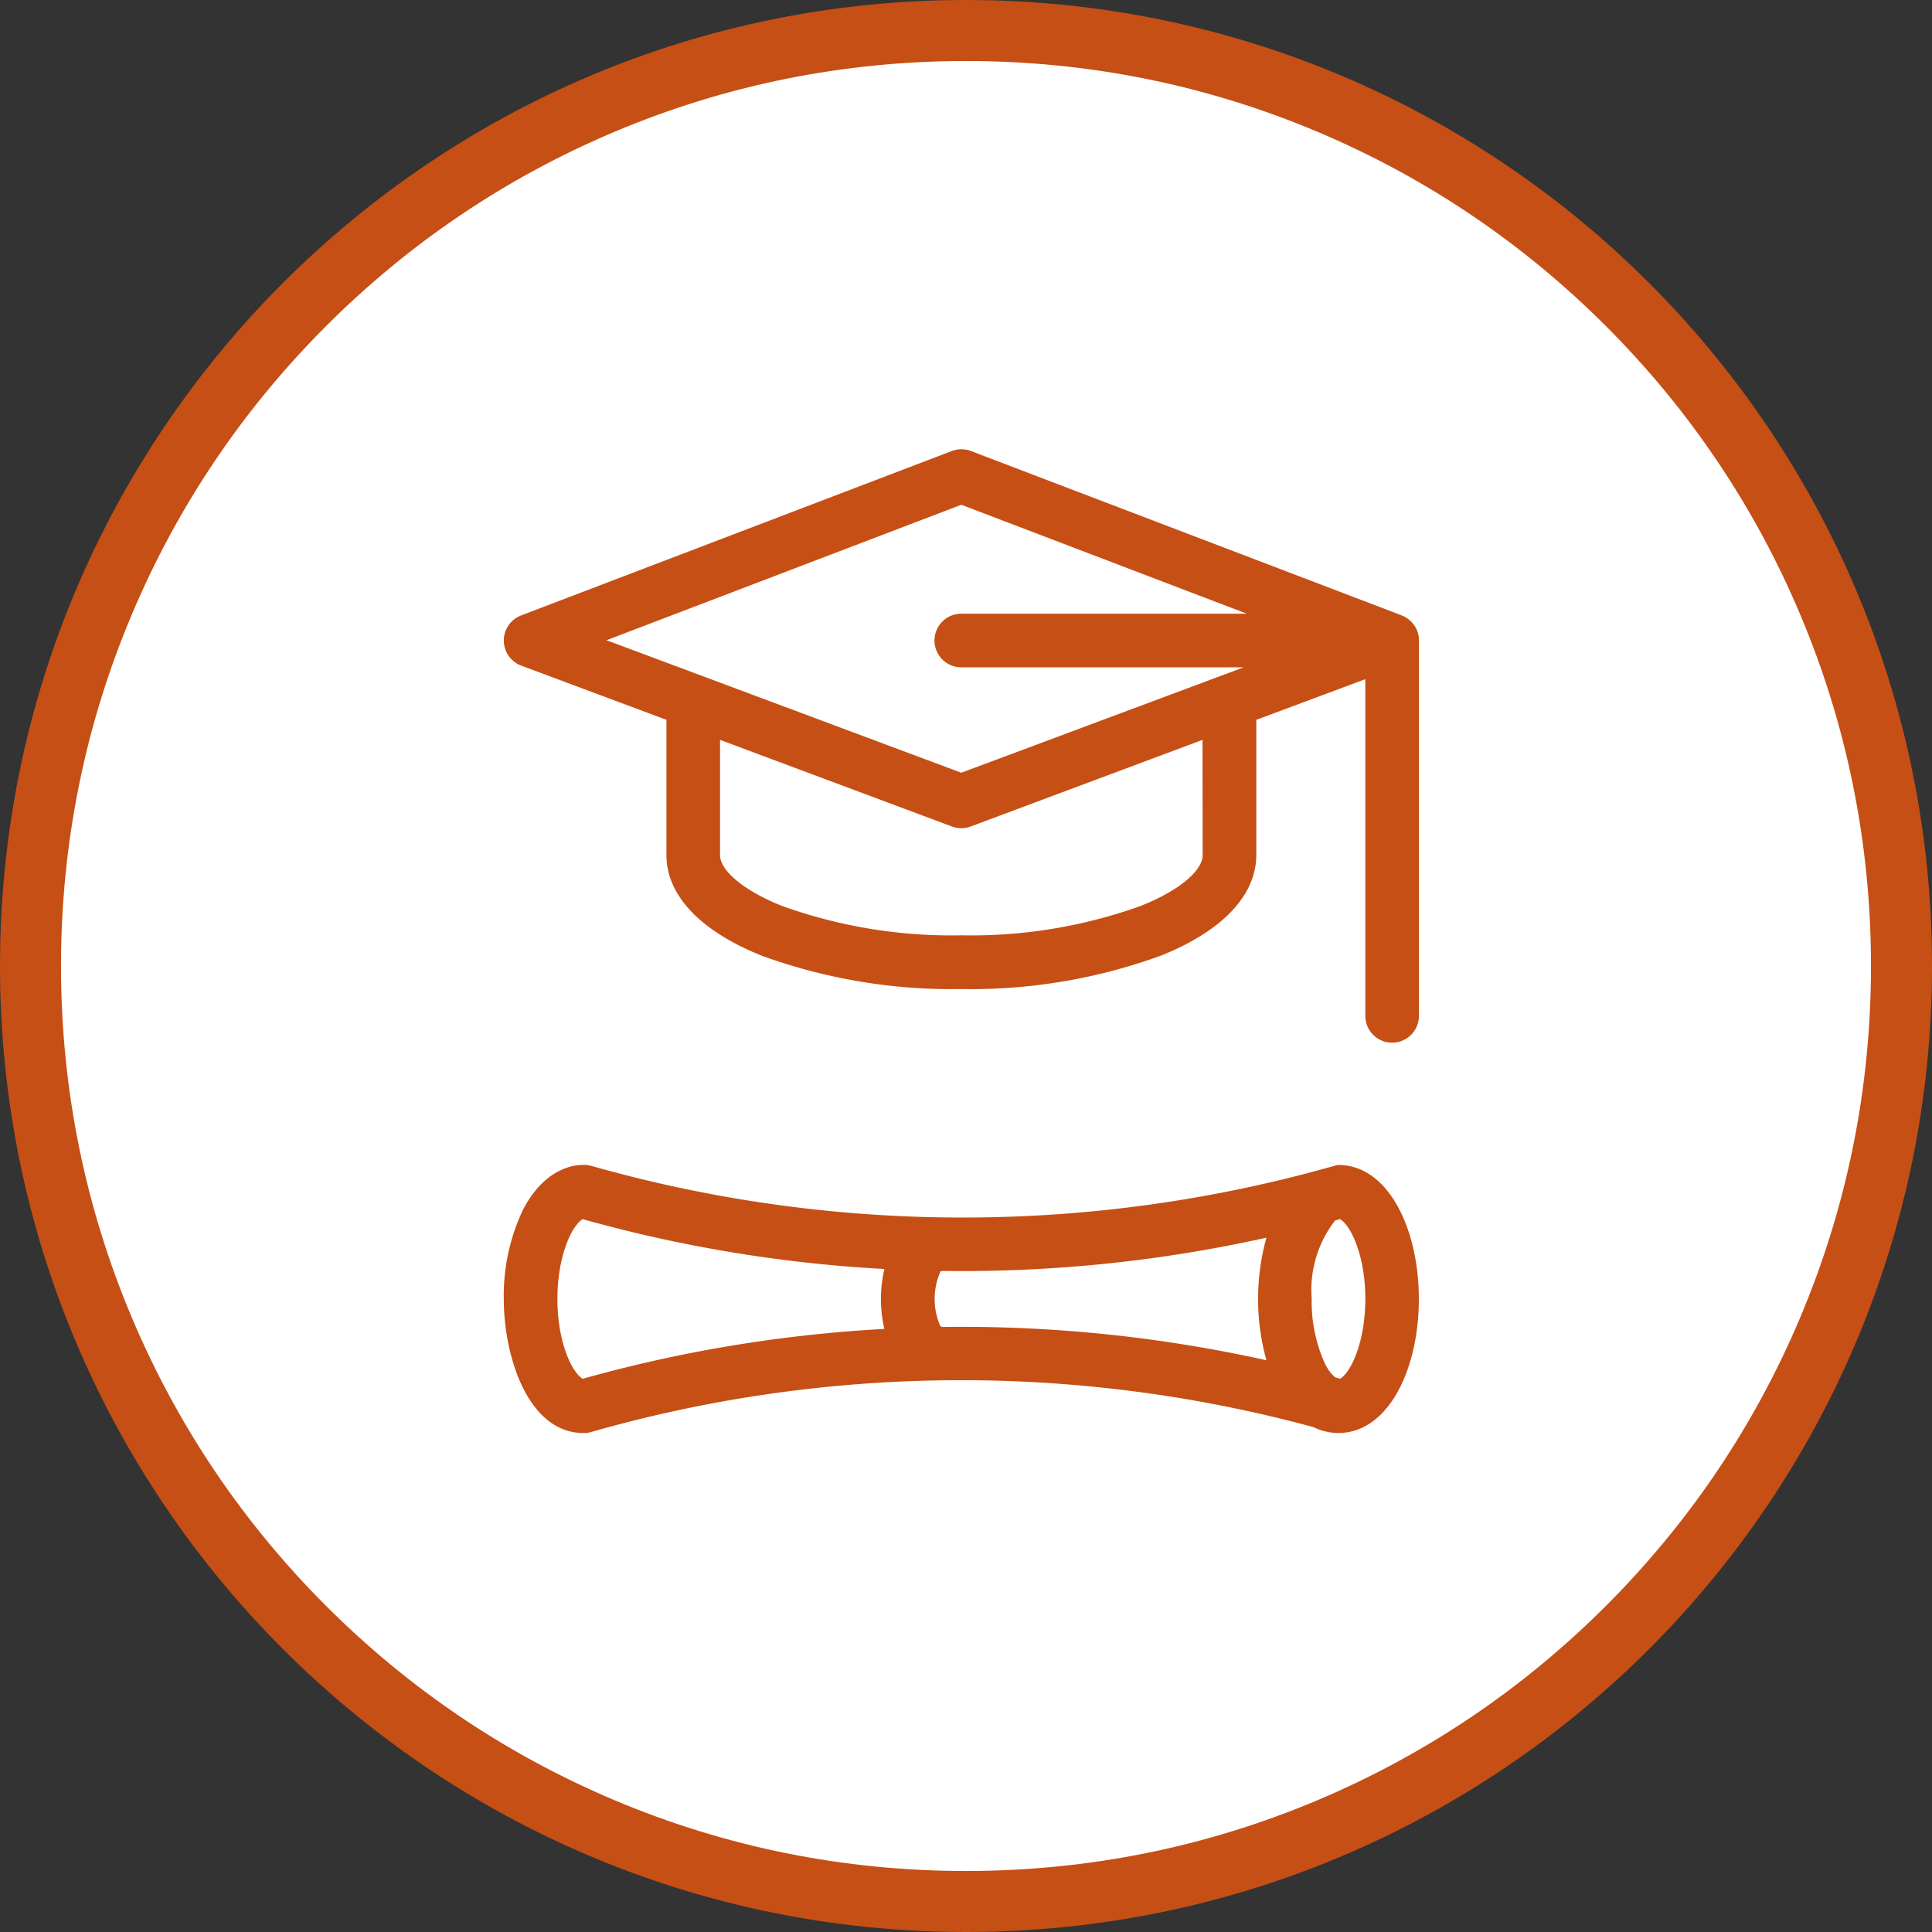 <svg xmlns="http://www.w3.org/2000/svg" width="95" height="95" viewBox="0 0 95 95"><rect x="0" y="0" width="95" height="95" fill="#333333" stroke="none"/><defs><style>.a{fill:#fff;}.b,.d{fill:#c64f15;}.c,.d{stroke:none;}</style></defs><g transform="translate(-1111 -4192)"><g class="a" transform="translate(1111 4192)"><path class="c" d="M 47.5 93.5 C 41.289 93.5 35.265 92.284 29.595 89.886 C 24.118 87.569 19.198 84.252 14.973 80.027 C 10.748 75.802 7.431 70.882 5.114 65.405 C 2.716 59.735 1.5 53.711 1.5 47.5 C 1.5 41.289 2.716 35.265 5.114 29.595 C 7.431 24.118 10.748 19.198 14.973 14.973 C 19.198 10.748 24.118 7.431 29.595 5.114 C 35.265 2.716 41.289 1.5 47.5 1.5 C 53.711 1.5 59.735 2.716 65.405 5.114 C 70.882 7.431 75.802 10.748 80.027 14.973 C 84.252 19.198 87.569 24.118 89.886 29.595 C 92.284 35.265 93.5 41.289 93.5 47.5 C 93.5 53.711 92.284 59.735 89.886 65.405 C 87.569 70.882 84.252 75.802 80.027 80.027 C 75.802 84.252 70.882 87.569 65.405 89.886 C 59.735 92.284 53.711 93.5 47.5 93.5 Z"/><path class="d" d="M 47.5 3 C 41.491 3 35.664 4.176 30.18 6.496 C 24.881 8.737 20.122 11.946 16.034 16.034 C 11.946 20.122 8.737 24.881 6.496 30.18 C 4.176 35.664 3 41.491 3 47.5 C 3 53.509 4.176 59.336 6.496 64.82 C 8.737 70.119 11.946 74.878 16.034 78.966 C 20.122 83.054 24.881 86.263 30.18 88.504 C 35.664 90.824 41.491 92 47.5 92 C 53.509 92 59.336 90.824 64.82 88.504 C 70.119 86.263 74.878 83.054 78.966 78.966 C 83.054 74.878 86.263 70.119 88.504 64.82 C 90.824 59.336 92 53.509 92 47.5 C 92 41.491 90.824 35.664 88.504 30.18 C 86.263 24.881 83.054 20.122 78.966 16.034 C 74.878 11.946 70.119 8.737 64.82 6.496 C 59.336 4.176 53.509 3 47.5 3 M 47.5 0 C 73.734 0 95 21.266 95 47.5 C 95 73.734 73.734 95 47.5 95 C 21.266 95 0 73.734 0 47.5 C 0 21.266 21.266 0 47.5 0 Z"/></g><g transform="translate(1135.772 4214.09)"><path class="b" d="M45,9.394c0-.036,0-.072-.005-.108,0-.013,0-.026,0-.04s-.008-.053-.012-.08,0-.028-.008-.043c-.007-.03-.014-.059-.023-.089s-.009-.03-.014-.045-.019-.056-.031-.083-.013-.03-.019-.044-.019-.042-.03-.062-.014-.028-.022-.042-.027-.046-.042-.069l-.018-.027c-.021-.031-.044-.061-.067-.09l-.02-.023c-.019-.022-.038-.043-.058-.064L44.6,8.459c-.02-.02-.041-.038-.062-.057l-.025-.021c-.03-.024-.06-.047-.092-.069L44.411,8.3q-.041-.027-.084-.051l-.042-.022L44.224,8.2l-.049-.021-.02-.009L22.973.087a1.32,1.32,0,0,0-.94,0L.852,8.173a1.319,1.319,0,0,0,.009,2.467L8,13.306v6.645c0,1.984,1.666,3.743,4.69,4.953A27.283,27.283,0,0,0,22.5,26.543,27.283,27.283,0,0,0,32.315,24.9c3.025-1.21,4.69-2.969,4.69-4.953V13.306l5.361-2V27.862a1.318,1.318,0,1,0,2.637,0V9.4s0-.007,0-.011ZM22.5,2.73,36.535,8.086H22.5a1.318,1.318,0,0,0,0,2.637H36.386L22.5,15.907,5.054,9.391ZM34.368,19.951c0,.785-1.19,1.768-3.033,2.5a24.623,24.623,0,0,1-8.832,1.45,24.625,24.625,0,0,1-8.833-1.45c-1.842-.737-3.033-1.72-3.033-2.5v-5.66l11.4,4.259a1.317,1.317,0,0,0,.923,0l11.4-4.259Zm0,0" transform="translate(-0.003 0)"/><path class="b" d="M41.117,361.991l-.06,0h-.012l-.056,0a66.923,66.923,0,0,1-36.672.048c-.607-.173-2.284-.02-3.406,2.223A9.868,9.868,0,0,0,0,368.58c0,2.886,1.234,6.661,3.99,6.59a.913.913,0,0,0,.148-.012l.063-.01a66.225,66.225,0,0,1,35.629-.262,2.745,2.745,0,0,0,1.111.282c.035,0,.07,0,.1,0s.075,0,.112,0c2.377-.1,3.842-3.158,3.842-6.587s-1.48-6.526-3.883-6.589ZM3.881,364.655a68.649,68.649,0,0,0,14.834,2.451,6.479,6.479,0,0,0,0,2.947,68.6,68.6,0,0,0-14.834,2.451c-.529-.307-1.244-1.8-1.244-3.925C2.637,366.47,3.344,364.966,3.881,364.655Zm17.69,5.3c-.034-.011-.068-.02-.1-.027a3.345,3.345,0,0,1,0-2.7c.035-.008.07-.017.1-.027A69,69,0,0,0,37.5,365.566a11.3,11.3,0,0,0,0,6.028A69.006,69.006,0,0,0,21.57,369.957Zm19.549,2.548-.245-.069a2.195,2.195,0,0,1-.515-.717,7.32,7.32,0,0,1-.633-3.139,5.578,5.578,0,0,1,1.148-3.856l.245-.069c.529.307,1.244,1.8,1.244,3.925C42.363,370.69,41.656,372.194,41.119,372.505Zm0,0" transform="translate(0 -326.797)"/></g></g></svg>